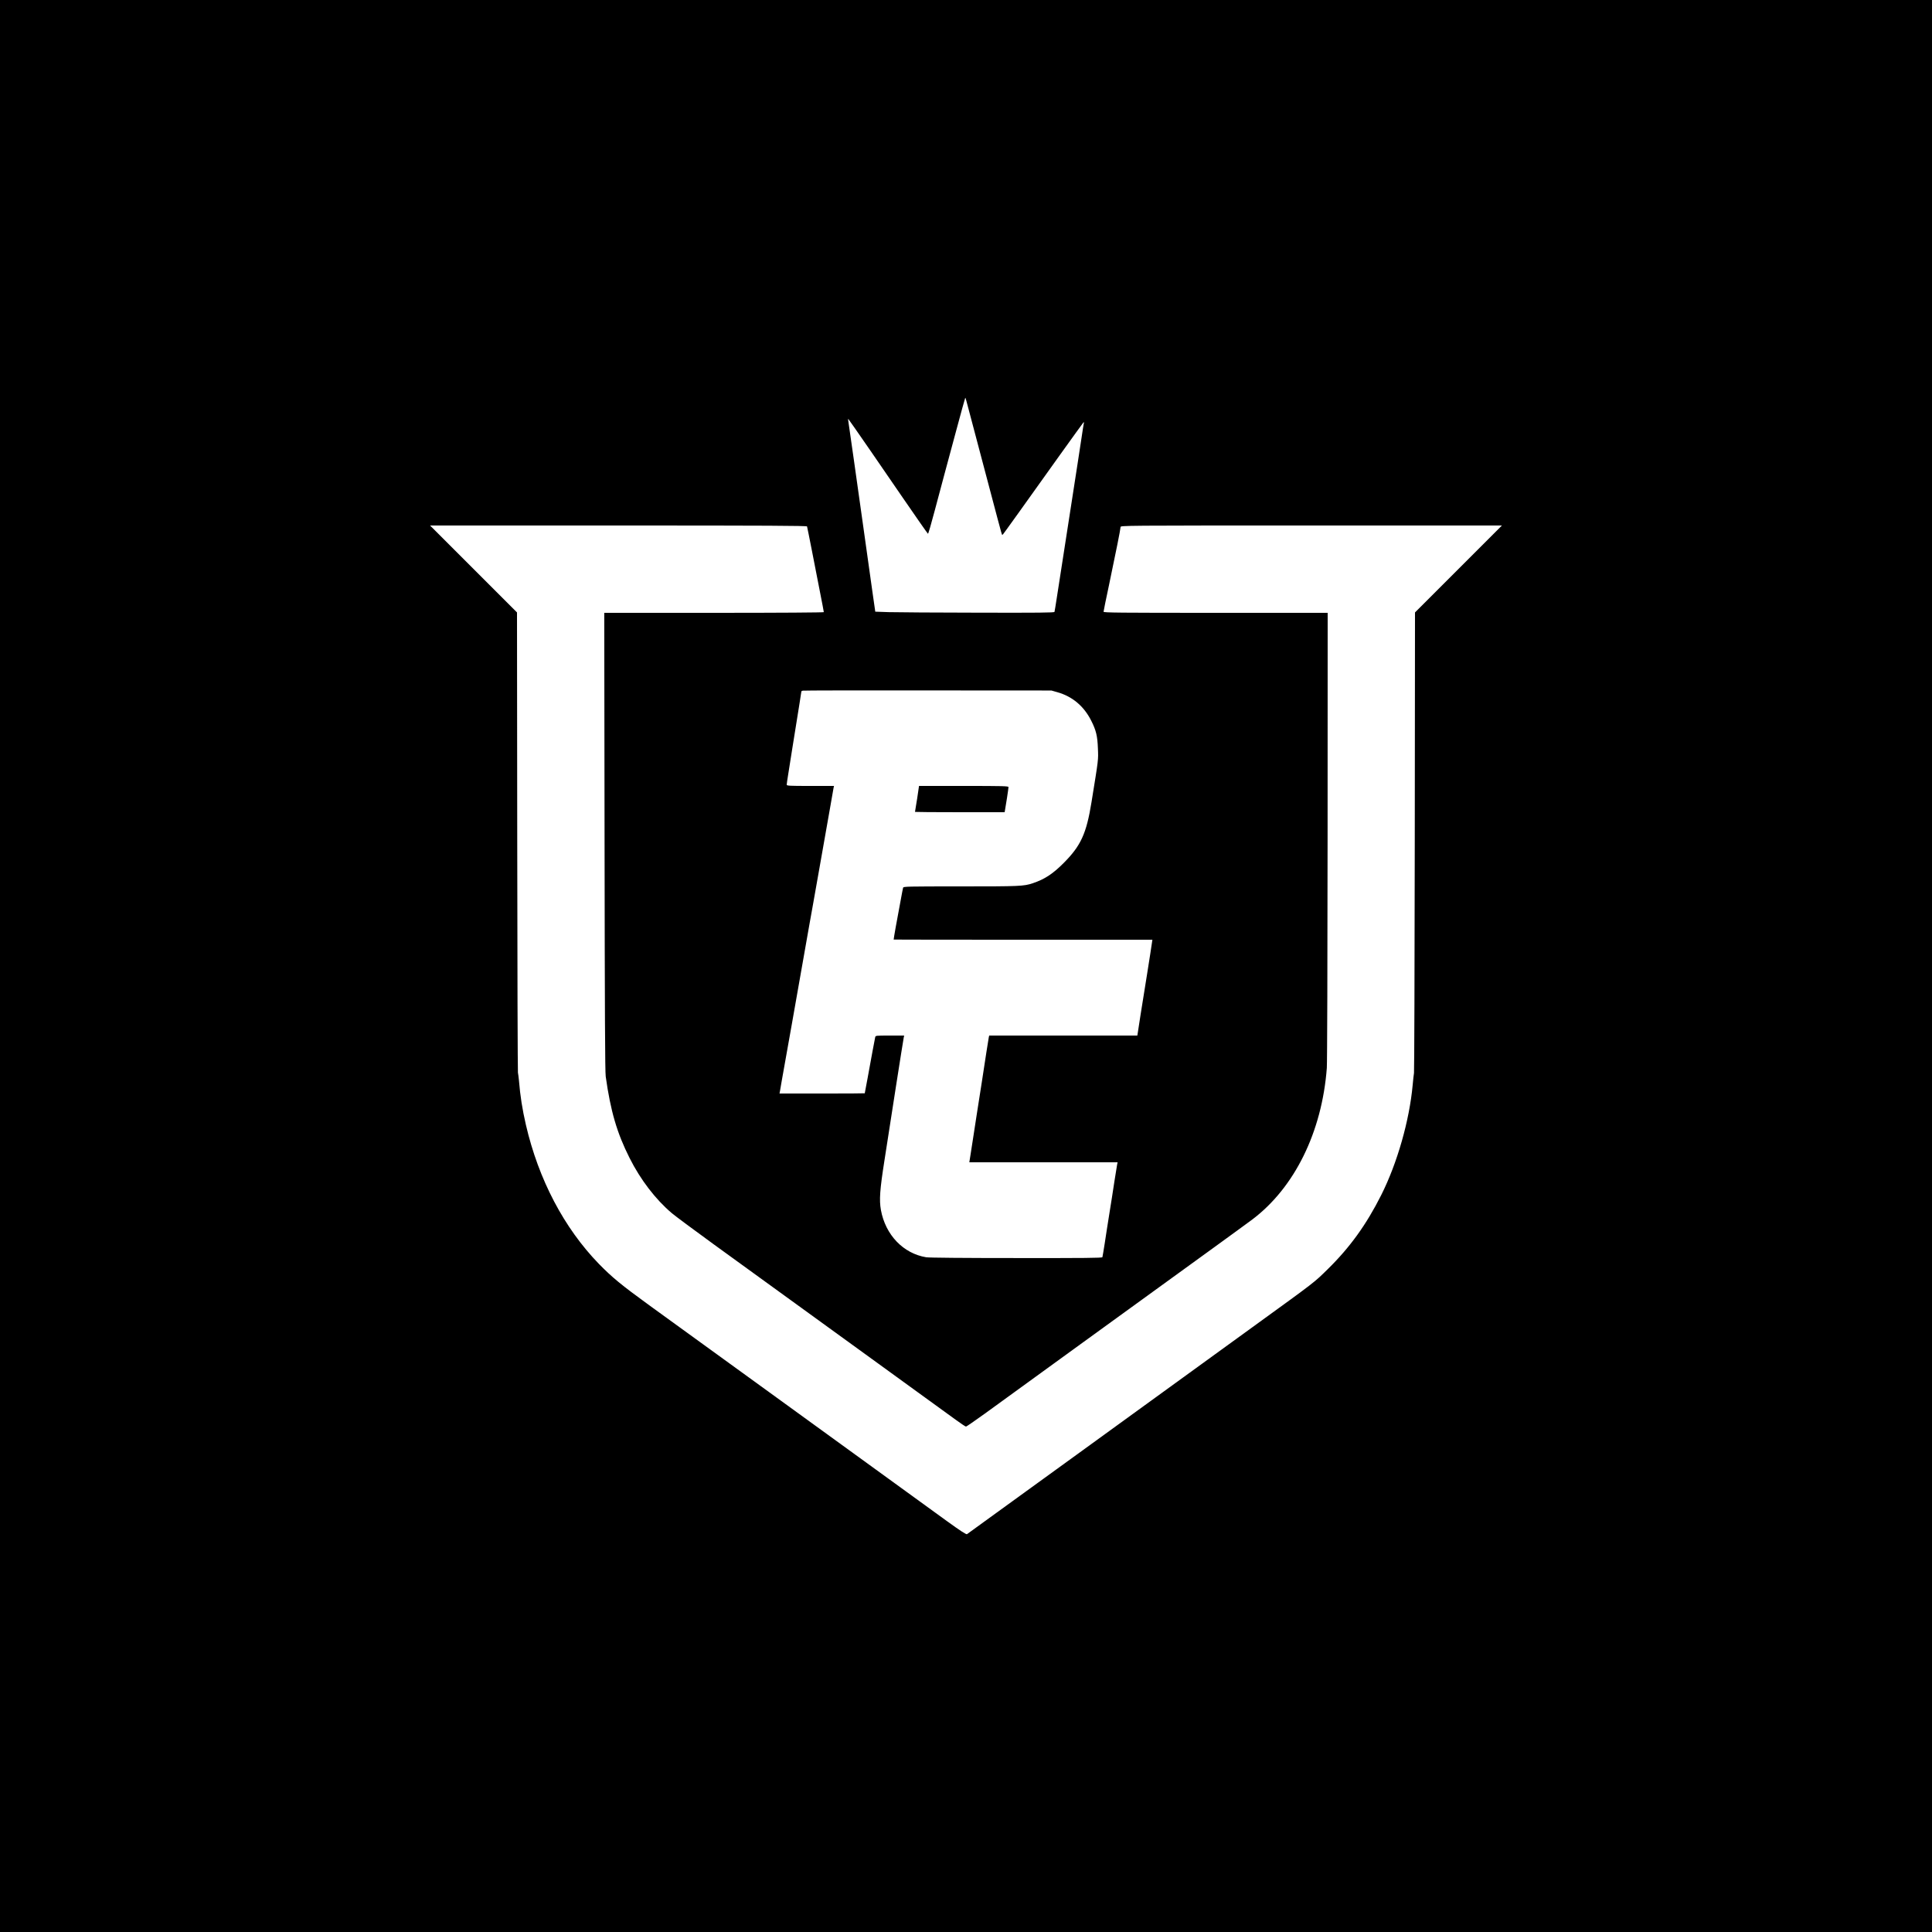 <?xml version="1.0" standalone="no"?>
<!DOCTYPE svg PUBLIC "-//W3C//DTD SVG 20010904//EN"
 "http://www.w3.org/TR/2001/REC-SVG-20010904/DTD/svg10.dtd">
<svg version="1.0" xmlns="http://www.w3.org/2000/svg"
 width="2500pt" height="2500pt" viewBox="0 0 2500 2500"
 preserveAspectRatio="xMidYMid meet">

<g transform="translate(0,2500) scale(0.1,-0.1)"
fill="#000000" stroke="none">
<path d="M0 12500 l0 -12500 12500 0 12500 0 0 12500 0 12500 -12500 0 -12500
0 0 -12500z m12630 6840 c298 -1128 332 -1255 336 -1259 2 -3 8 0 13 5 9 9
254 351 745 1039 154 215 285 396 292 404 11 12 12 11 9 -5 -3 -10 -16 -95
-30 -189 -14 -93 -35 -226 -45 -295 -23 -147 -40 -253 -75 -485 -15 -93 -60
-384 -100 -645 -40 -261 -85 -551 -100 -645 -14 -93 -28 -176 -30 -183 -4 -10
-205 -12 -987 -10 -541 1 -1062 4 -1157 7 l-175 6 -38 265 c-20 146 -71 508
-113 805 -77 550 -192 1362 -199 1403 -2 12 -2 22 0 22 2 0 112 -158 300 -430
43 -63 224 -326 402 -585 177 -258 326 -471 330 -472 4 -2 43 131 86 295 43
163 100 376 126 472 26 96 96 355 155 575 59 220 110 404 113 410 7 11 -10 73
142 -505z m-2187 -1152 c2 -7 30 -143 61 -303 31 -159 79 -404 106 -543 28
-140 50 -258 50 -263 0 -5 -555 -9 -1420 -9 l-1421 0 4 -2957 c3 -2214 6
-2979 15 -3043 63 -448 145 -730 309 -1055 141 -281 336 -535 546 -713 45 -38
289 -219 542 -403 633 -458 1577 -1143 2130 -1544 77 -56 307 -222 510 -370
204 -147 424 -308 491 -356 67 -49 127 -89 134 -89 6 0 116 76 244 168 248
181 460 335 1236 897 1092 792 1256 911 1730 1254 223 162 446 324 495 361
547 413 901 1132 964 1960 5 63 9 1414 10 3003 l1 2887 -1450 0 c-1253 0
-1450 2 -1450 14 0 8 32 165 71 348 88 418 149 723 149 748 0 20 23 20 2467
20 l2468 0 -562 -562 -563 -563 -3 -2965 c-2 -1631 -6 -2978 -10 -2995 -3 -16
-11 -86 -17 -154 -42 -460 -199 -1011 -407 -1425 -192 -382 -405 -677 -690
-957 -184 -180 -139 -146 -978 -754 -143 -104 -438 -317 -655 -475 -217 -158
-512 -371 -655 -475 -143 -104 -348 -252 -455 -330 -107 -78 -337 -244 -510
-370 -173 -126 -394 -285 -490 -355 -96 -70 -341 -248 -545 -395 -203 -147
-376 -272 -382 -277 -9 -7 -86 43 -260 169 -137 99 -603 438 -1038 753 -434
315 -959 695 -1165 845 -206 149 -589 427 -850 616 -261 190 -621 450 -799
579 -361 262 -482 362 -652 536 -450 464 -780 1091 -944 1799 -46 200 -73 369
-90 575 -4 41 -10 86 -13 100 -3 14 -8 1359 -9 2990 l-3 2965 -563 563 -562
562 2436 0 c1940 0 2438 -3 2442 -12z m3239 -2145 c195 -55 344 -181 438 -368
64 -126 81 -199 87 -361 6 -151 9 -125 -83 -694 -66 -408 -138 -564 -359 -786
-141 -142 -248 -212 -401 -263 -116 -39 -169 -41 -931 -41 -698 0 -742 -1
-747 -17 -3 -10 -19 -94 -36 -188 -17 -93 -44 -240 -60 -325 -15 -85 -27 -156
-26 -158 2 -1 756 -2 1676 -2 l1672 0 -7 -47 c-3 -27 -31 -203 -61 -393 -73
-453 -113 -705 -120 -757 l-7 -43 -958 0 -959 0 -5 -22 c-2 -13 -16 -99 -31
-193 -14 -93 -41 -267 -59 -385 -19 -118 -48 -305 -65 -415 -17 -110 -40 -256
-50 -325 -11 -69 -26 -164 -33 -212 l-14 -88 960 0 959 0 -6 -27 c-3 -16 -19
-116 -36 -223 -16 -107 -45 -294 -65 -415 -19 -121 -47 -294 -60 -385 -14 -91
-28 -171 -30 -178 -4 -10 -230 -12 -1112 -11 -679 0 -1131 4 -1168 10 -297 49
-527 289 -586 612 -23 130 -14 261 46 642 31 198 99 632 150 965 52 333 97
615 100 628 l5 22 -185 0 c-183 0 -185 0 -190 -22 -3 -13 -19 -95 -35 -183
-16 -88 -45 -245 -64 -350 -20 -104 -36 -190 -36 -192 0 -2 -248 -3 -551 -3
l-552 0 7 38 c3 20 13 75 21 122 19 104 23 124 130 730 89 505 205 1163 231
1310 8 47 28 157 44 245 16 88 54 304 85 480 31 176 65 367 75 425 11 58 38
211 60 340 22 129 43 247 46 263 l6 27 -306 0 c-274 0 -306 2 -306 16 0 9 9
71 20 138 11 66 33 209 50 316 42 263 64 405 95 592 14 86 25 159 25 162 0 2
8 7 18 9 9 3 737 4 1617 3 l1600 -1 77 -22z"/>
<path d="M11880 14748 c-6 -46 -18 -121 -26 -167 -8 -46 -14 -85 -14 -87 0 -2
261 -4 580 -4 l580 0 4 23 c8 37 46 286 46 302 0 13 -73 15 -579 15 l-579 0
-12 -82z"/>
</g>
</svg>
